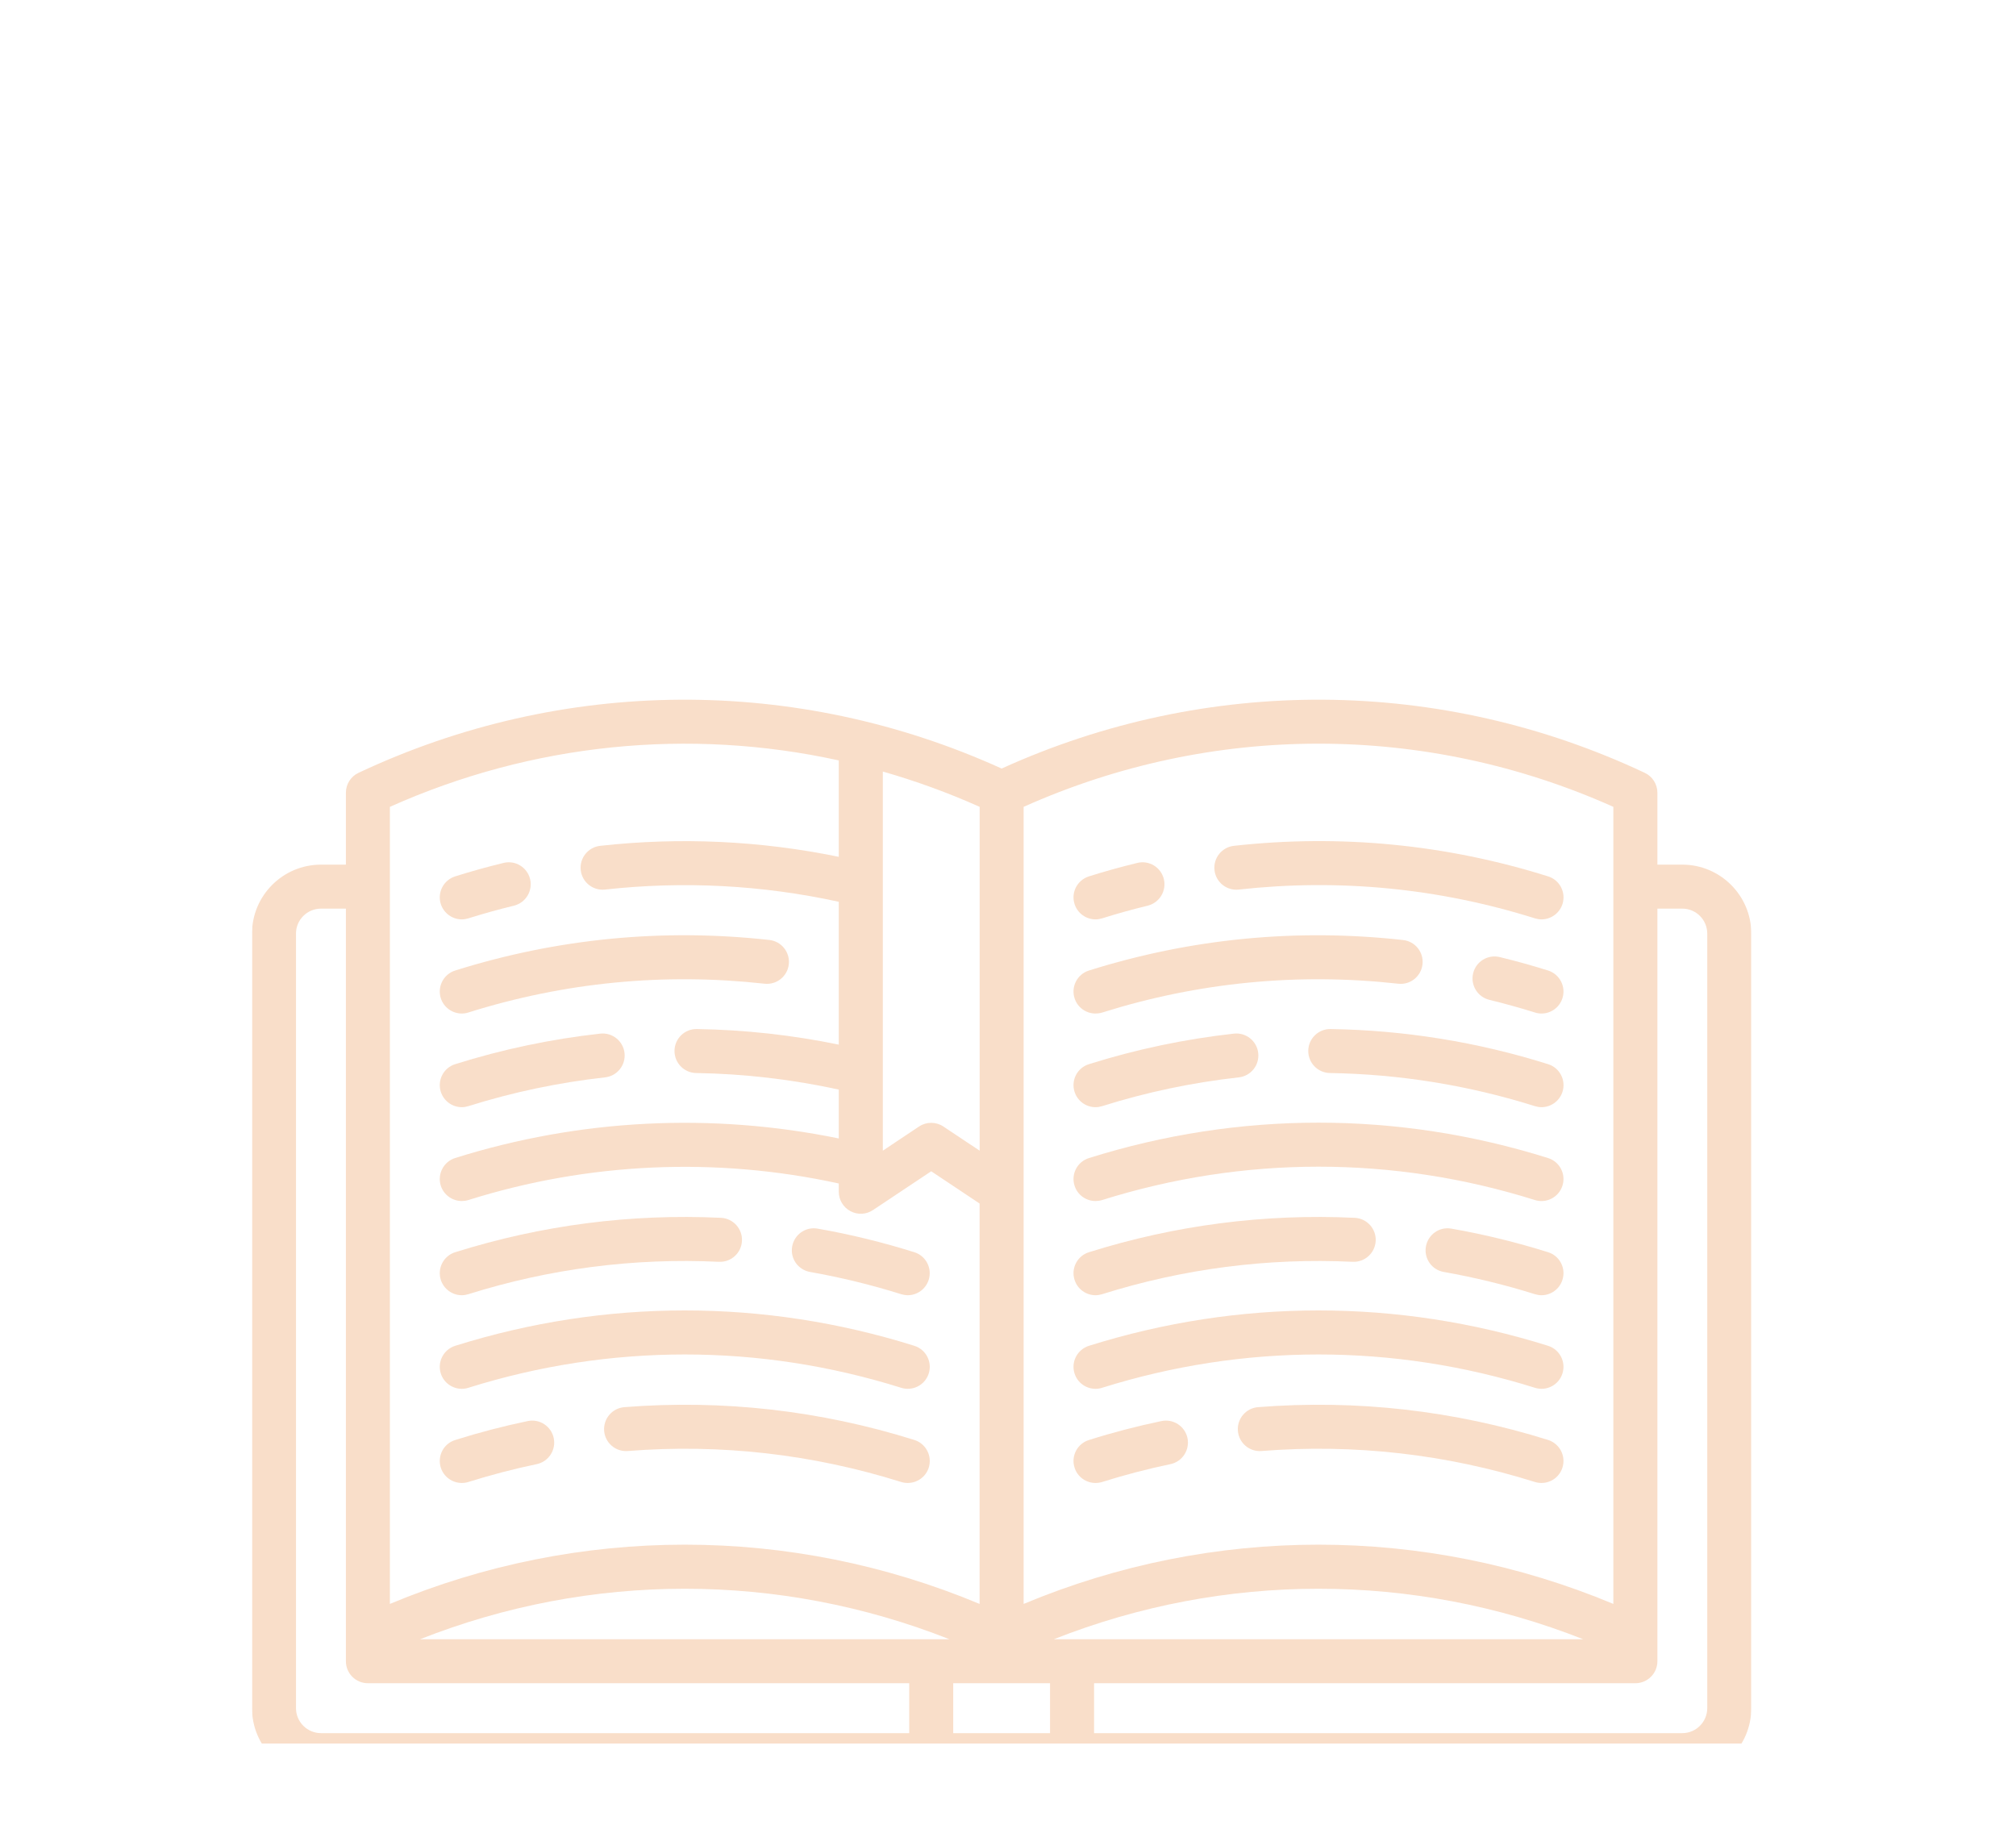 <svg width="33" height="30" viewBox="0 0 33 30" fill="none" xmlns="http://www.w3.org/2000/svg">
<g clip-path="url(#clip0_56_655)" filter="url(#filter0_d_56_655)">
<g filter="url(#filter1_d_56_655)">
<path d="M27.538 6.153H27.13V4.976C27.13 4.836 27.049 4.709 26.923 4.65C23.58 3.077 19.753 3.055 16.396 4.58C13.038 3.055 9.212 3.077 5.869 4.65C5.742 4.709 5.662 4.836 5.662 4.976V6.153H5.254C4.631 6.153 4.125 6.659 4.125 7.281V19.96C4.125 20.583 4.631 21.089 5.254 21.089H27.538C28.16 21.089 28.667 20.583 28.667 19.96V7.281C28.667 6.659 28.16 6.153 27.538 6.153ZM16.756 11.507C16.756 11.506 16.756 11.506 16.756 11.505V5.207C19.836 3.828 23.329 3.828 26.409 5.207V6.511C26.409 6.512 26.409 6.512 26.409 6.513C26.409 6.513 26.409 6.514 26.409 6.514V18.254C24.861 17.607 23.222 17.284 21.583 17.284C19.944 17.284 18.304 17.607 16.756 18.254V11.507ZM14.451 4.629C14.988 4.783 15.518 4.975 16.036 5.207V10.835L15.443 10.44C15.322 10.359 15.164 10.359 15.043 10.44L14.451 10.835V4.629ZM6.382 6.514C6.382 6.513 6.382 6.513 6.382 6.513C6.382 6.512 6.382 6.512 6.382 6.512V5.207C8.715 4.163 11.283 3.91 13.73 4.447V6.025C12.445 5.761 11.133 5.7 9.824 5.845C9.627 5.867 9.484 6.045 9.506 6.243C9.528 6.44 9.706 6.583 9.904 6.561C11.187 6.419 12.472 6.486 13.73 6.761V9.099C12.966 8.942 12.187 8.856 11.407 8.844C11.208 8.84 11.044 8.999 11.041 9.198C11.038 9.397 11.197 9.561 11.396 9.564C12.18 9.576 12.964 9.668 13.73 9.835V10.635C11.646 10.207 9.485 10.316 7.451 10.955C7.261 11.015 7.156 11.217 7.215 11.407C7.264 11.561 7.406 11.659 7.559 11.659C7.595 11.659 7.631 11.654 7.667 11.643C9.631 11.025 11.722 10.933 13.73 11.372V11.508C13.73 11.64 13.803 11.762 13.921 11.825C14.038 11.888 14.18 11.881 14.29 11.807L15.243 11.172L16.035 11.7V18.254C14.487 17.607 12.848 17.284 11.209 17.284C9.57 17.284 7.93 17.607 6.382 18.254V6.514H6.382ZM14.883 20.369H5.254C5.029 20.369 4.845 20.185 4.845 19.96V7.281C4.845 7.056 5.029 6.873 5.254 6.873H5.662V18.808V19.192C5.662 19.391 5.823 19.552 6.022 19.552H14.883V20.369ZM6.876 18.832C9.667 17.73 12.751 17.73 15.541 18.832H6.876ZM17.188 20.369H15.603V19.552H17.188V20.369ZM25.915 18.832H17.25C20.041 17.73 23.125 17.73 25.915 18.832ZM27.946 19.96C27.946 20.185 27.763 20.369 27.538 20.369H17.909V19.552H26.77C26.968 19.552 27.13 19.391 27.13 19.192V18.808V6.873H27.538C27.763 6.873 27.946 7.056 27.946 7.281V19.96Z" fill="#F9DEC9"/>
<path d="M19.011 15.261C18.613 15.344 18.213 15.448 17.825 15.571C17.635 15.63 17.529 15.832 17.589 16.022C17.637 16.176 17.779 16.274 17.932 16.274C17.968 16.274 18.005 16.269 18.041 16.258C18.407 16.143 18.783 16.044 19.159 15.966C19.354 15.925 19.478 15.734 19.438 15.539C19.397 15.345 19.206 15.22 19.011 15.261Z" fill="#F9DEC9"/>
<path d="M25.233 16.274C25.386 16.274 25.528 16.176 25.576 16.022C25.636 15.832 25.53 15.63 25.341 15.57C23.8 15.087 22.203 14.906 20.593 15.033C20.395 15.049 20.247 15.222 20.263 15.421C20.279 15.619 20.452 15.767 20.65 15.751C22.168 15.631 23.673 15.802 25.125 16.258C25.161 16.269 25.197 16.274 25.233 16.274Z" fill="#F9DEC9"/>
<path d="M17.933 14.733C17.968 14.733 18.005 14.728 18.041 14.716C20.358 13.989 22.808 13.989 25.125 14.716C25.314 14.776 25.517 14.671 25.576 14.481C25.636 14.291 25.53 14.089 25.341 14.029C22.882 13.257 20.283 13.257 17.825 14.029C17.635 14.089 17.529 14.291 17.589 14.481C17.637 14.635 17.779 14.733 17.933 14.733Z" fill="#F9DEC9"/>
<path d="M17.933 13.201C17.968 13.201 18.005 13.195 18.041 13.184C19.37 12.766 20.75 12.588 22.142 12.654C22.341 12.663 22.509 12.51 22.519 12.311C22.528 12.113 22.375 11.944 22.176 11.934C20.699 11.864 19.235 12.054 17.825 12.497C17.635 12.556 17.529 12.759 17.589 12.948C17.637 13.102 17.779 13.201 17.933 13.201Z" fill="#F9DEC9"/>
<path d="M25.341 12.497C24.824 12.335 24.292 12.204 23.758 12.111C23.562 12.076 23.376 12.207 23.341 12.403C23.306 12.599 23.437 12.786 23.633 12.82C24.136 12.909 24.638 13.031 25.125 13.184C25.161 13.195 25.197 13.201 25.233 13.201C25.386 13.201 25.528 13.102 25.576 12.948C25.636 12.759 25.531 12.556 25.341 12.497Z" fill="#F9DEC9"/>
<path d="M17.933 11.659C17.968 11.659 18.005 11.654 18.041 11.643C20.358 10.915 22.808 10.915 25.125 11.643C25.314 11.702 25.517 11.597 25.576 11.407C25.636 11.217 25.53 11.015 25.341 10.956C22.882 10.183 20.283 10.183 17.825 10.956C17.635 11.015 17.529 11.217 17.589 11.407C17.637 11.561 17.779 11.659 17.933 11.659Z" fill="#F9DEC9"/>
<path d="M20.198 8.919C19.395 9.008 18.596 9.176 17.825 9.419C17.635 9.478 17.529 9.68 17.589 9.87C17.637 10.024 17.779 10.123 17.932 10.123C17.968 10.123 18.005 10.117 18.041 10.106C18.768 9.877 19.52 9.719 20.278 9.635C20.476 9.613 20.618 9.435 20.596 9.237C20.574 9.039 20.396 8.897 20.198 8.919Z" fill="#F9DEC9"/>
<path d="M21.77 9.564C22.909 9.582 24.038 9.764 25.125 10.106C25.161 10.117 25.197 10.123 25.233 10.123C25.386 10.123 25.528 10.024 25.577 9.87C25.636 9.68 25.531 9.478 25.341 9.419C24.188 9.056 22.99 8.863 21.781 8.844C21.583 8.84 21.418 8.999 21.415 9.198C21.412 9.397 21.571 9.561 21.77 9.564Z" fill="#F9DEC9"/>
<path d="M22.887 8.102C23.085 8.125 23.263 7.982 23.285 7.784C23.307 7.587 23.165 7.408 22.967 7.387C21.226 7.193 19.496 7.361 17.825 7.886C17.635 7.946 17.529 8.148 17.589 8.338C17.637 8.492 17.779 8.59 17.932 8.59C17.968 8.59 18.005 8.585 18.041 8.574C19.616 8.079 21.246 7.92 22.887 8.102Z" fill="#F9DEC9"/>
<path d="M25.341 7.886C25.08 7.804 24.814 7.73 24.549 7.666C24.356 7.619 24.161 7.737 24.114 7.931C24.067 8.124 24.186 8.319 24.379 8.366C24.629 8.427 24.879 8.496 25.125 8.573C25.161 8.585 25.197 8.59 25.233 8.59C25.386 8.59 25.528 8.492 25.576 8.338C25.636 8.148 25.53 7.946 25.341 7.886Z" fill="#F9DEC9"/>
<path d="M17.933 7.049C17.968 7.049 18.005 7.043 18.041 7.032C18.286 6.955 18.536 6.885 18.786 6.825C18.979 6.777 19.098 6.583 19.051 6.389C19.004 6.196 18.809 6.077 18.616 6.125C18.351 6.189 18.085 6.263 17.825 6.345C17.635 6.405 17.529 6.607 17.589 6.796C17.637 6.95 17.779 7.049 17.933 7.049Z" fill="#F9DEC9"/>
<path d="M20.278 6.561C21.919 6.379 23.55 6.537 25.125 7.032C25.161 7.043 25.197 7.049 25.233 7.049C25.386 7.049 25.528 6.95 25.577 6.796C25.636 6.607 25.531 6.404 25.341 6.345C23.67 5.82 21.939 5.652 20.198 5.845C20.001 5.867 19.858 6.045 19.88 6.243C19.902 6.441 20.08 6.583 20.278 6.561Z" fill="#F9DEC9"/>
<path d="M8.638 15.261C8.239 15.344 7.84 15.448 7.451 15.571C7.261 15.63 7.156 15.832 7.215 16.022C7.264 16.176 7.406 16.274 7.559 16.274C7.595 16.274 7.631 16.269 7.667 16.258C8.033 16.143 8.41 16.044 8.785 15.966C8.98 15.925 9.105 15.734 9.064 15.539C9.023 15.345 8.832 15.22 8.638 15.261Z" fill="#F9DEC9"/>
<path d="M14.859 16.274C15.012 16.274 15.155 16.176 15.203 16.022C15.262 15.832 15.157 15.63 14.967 15.57C13.427 15.087 11.829 14.906 10.22 15.033C10.022 15.049 9.874 15.222 9.889 15.421C9.905 15.619 10.078 15.767 10.277 15.751C11.794 15.631 13.299 15.802 14.751 16.258C14.787 16.269 14.823 16.274 14.859 16.274Z" fill="#F9DEC9"/>
<path d="M7.559 14.733C7.595 14.733 7.631 14.728 7.667 14.716C9.984 13.989 12.434 13.989 14.751 14.716C14.941 14.776 15.143 14.671 15.203 14.481C15.262 14.291 15.157 14.089 14.967 14.029C12.508 13.257 9.91 13.257 7.451 14.029C7.261 14.089 7.156 14.291 7.215 14.481C7.264 14.635 7.406 14.733 7.559 14.733Z" fill="#F9DEC9"/>
<path d="M7.559 13.201C7.595 13.201 7.631 13.195 7.667 13.184C8.996 12.766 10.376 12.588 11.768 12.654C11.968 12.663 12.136 12.51 12.145 12.311C12.155 12.113 12.001 11.944 11.803 11.934C10.325 11.864 8.862 12.054 7.451 12.497C7.261 12.556 7.156 12.759 7.215 12.948C7.264 13.102 7.406 13.201 7.559 13.201Z" fill="#F9DEC9"/>
<path d="M13.259 12.82C13.762 12.909 14.264 13.031 14.751 13.184C14.787 13.195 14.823 13.201 14.859 13.201C15.012 13.201 15.154 13.102 15.202 12.948C15.262 12.759 15.156 12.556 14.967 12.497C14.45 12.335 13.918 12.204 13.384 12.111C13.188 12.076 13.002 12.207 12.967 12.403C12.932 12.599 13.063 12.785 13.259 12.82Z" fill="#F9DEC9"/>
<path d="M9.825 8.919C9.021 9.008 8.223 9.176 7.451 9.419C7.261 9.478 7.156 9.68 7.215 9.87C7.264 10.024 7.406 10.123 7.559 10.123C7.595 10.123 7.631 10.117 7.667 10.106C8.394 9.877 9.147 9.719 9.904 9.635C10.102 9.613 10.245 9.435 10.223 9.237C10.201 9.039 10.022 8.897 9.825 8.919Z" fill="#F9DEC9"/>
<path d="M7.215 8.338C7.264 8.492 7.406 8.59 7.559 8.59C7.595 8.59 7.631 8.585 7.667 8.573C9.242 8.078 10.873 7.92 12.514 8.102C12.712 8.124 12.89 7.982 12.912 7.784C12.934 7.586 12.791 7.408 12.594 7.386C10.852 7.193 9.122 7.361 7.451 7.886C7.261 7.946 7.156 8.148 7.215 8.338Z" fill="#F9DEC9"/>
<path d="M7.559 7.049C7.595 7.049 7.631 7.043 7.667 7.032C7.912 6.955 8.163 6.885 8.412 6.825C8.606 6.777 8.724 6.583 8.677 6.389C8.63 6.196 8.435 6.077 8.242 6.125C7.977 6.189 7.711 6.263 7.451 6.345C7.261 6.405 7.156 6.607 7.215 6.796C7.264 6.95 7.406 7.049 7.559 7.049Z" fill="#F9DEC9"/>
</g>
</g>
<defs>
<filter id="filter0_d_56_655" x="0.125" y="0" width="32.541" height="32.542" filterUnits="userSpaceOnUse" color-interpolation-filters="sRGB">
<feFlood flood-opacity="0" result="BackgroundImageFix"/>
<feColorMatrix in="SourceAlpha" type="matrix" values="0 0 0 0 0 0 0 0 0 0 0 0 0 0 0 0 0 0 127 0" result="hardAlpha"/>
<feOffset dy="4"/>
<feGaussianBlur stdDeviation="2"/>
<feComposite in2="hardAlpha" operator="out"/>
<feColorMatrix type="matrix" values="0 0 0 0 0 0 0 0 0 0 0 0 0 0 0 0 0 0 0.25 0"/>
<feBlend mode="normal" in2="BackgroundImageFix" result="effect1_dropShadow_56_655"/>
<feBlend mode="normal" in="SourceGraphic" in2="effect1_dropShadow_56_655" result="shape"/>
</filter>
<filter id="filter1_d_56_655" x="0.125" y="3.453" width="32.541" height="25.636" filterUnits="userSpaceOnUse" color-interpolation-filters="sRGB">
<feFlood flood-opacity="0" result="BackgroundImageFix"/>
<feColorMatrix in="SourceAlpha" type="matrix" values="0 0 0 0 0 0 0 0 0 0 0 0 0 0 0 0 0 0 127 0" result="hardAlpha"/>
<feOffset dy="4"/>
<feGaussianBlur stdDeviation="2"/>
<feComposite in2="hardAlpha" operator="out"/>
<feColorMatrix type="matrix" values="0 0 0 0 0 0 0 0 0 0 0 0 0 0 0 0 0 0 0.25 0"/>
<feBlend mode="normal" in2="BackgroundImageFix" result="effect1_dropShadow_56_655"/>
<feBlend mode="normal" in="SourceGraphic" in2="effect1_dropShadow_56_655" result="shape"/>
</filter>
<clipPath id="clip0_56_655">
<rect width="24.542" height="24.542" fill="white" transform="translate(4.125)"/>
</clipPath>
</defs>
</svg>
